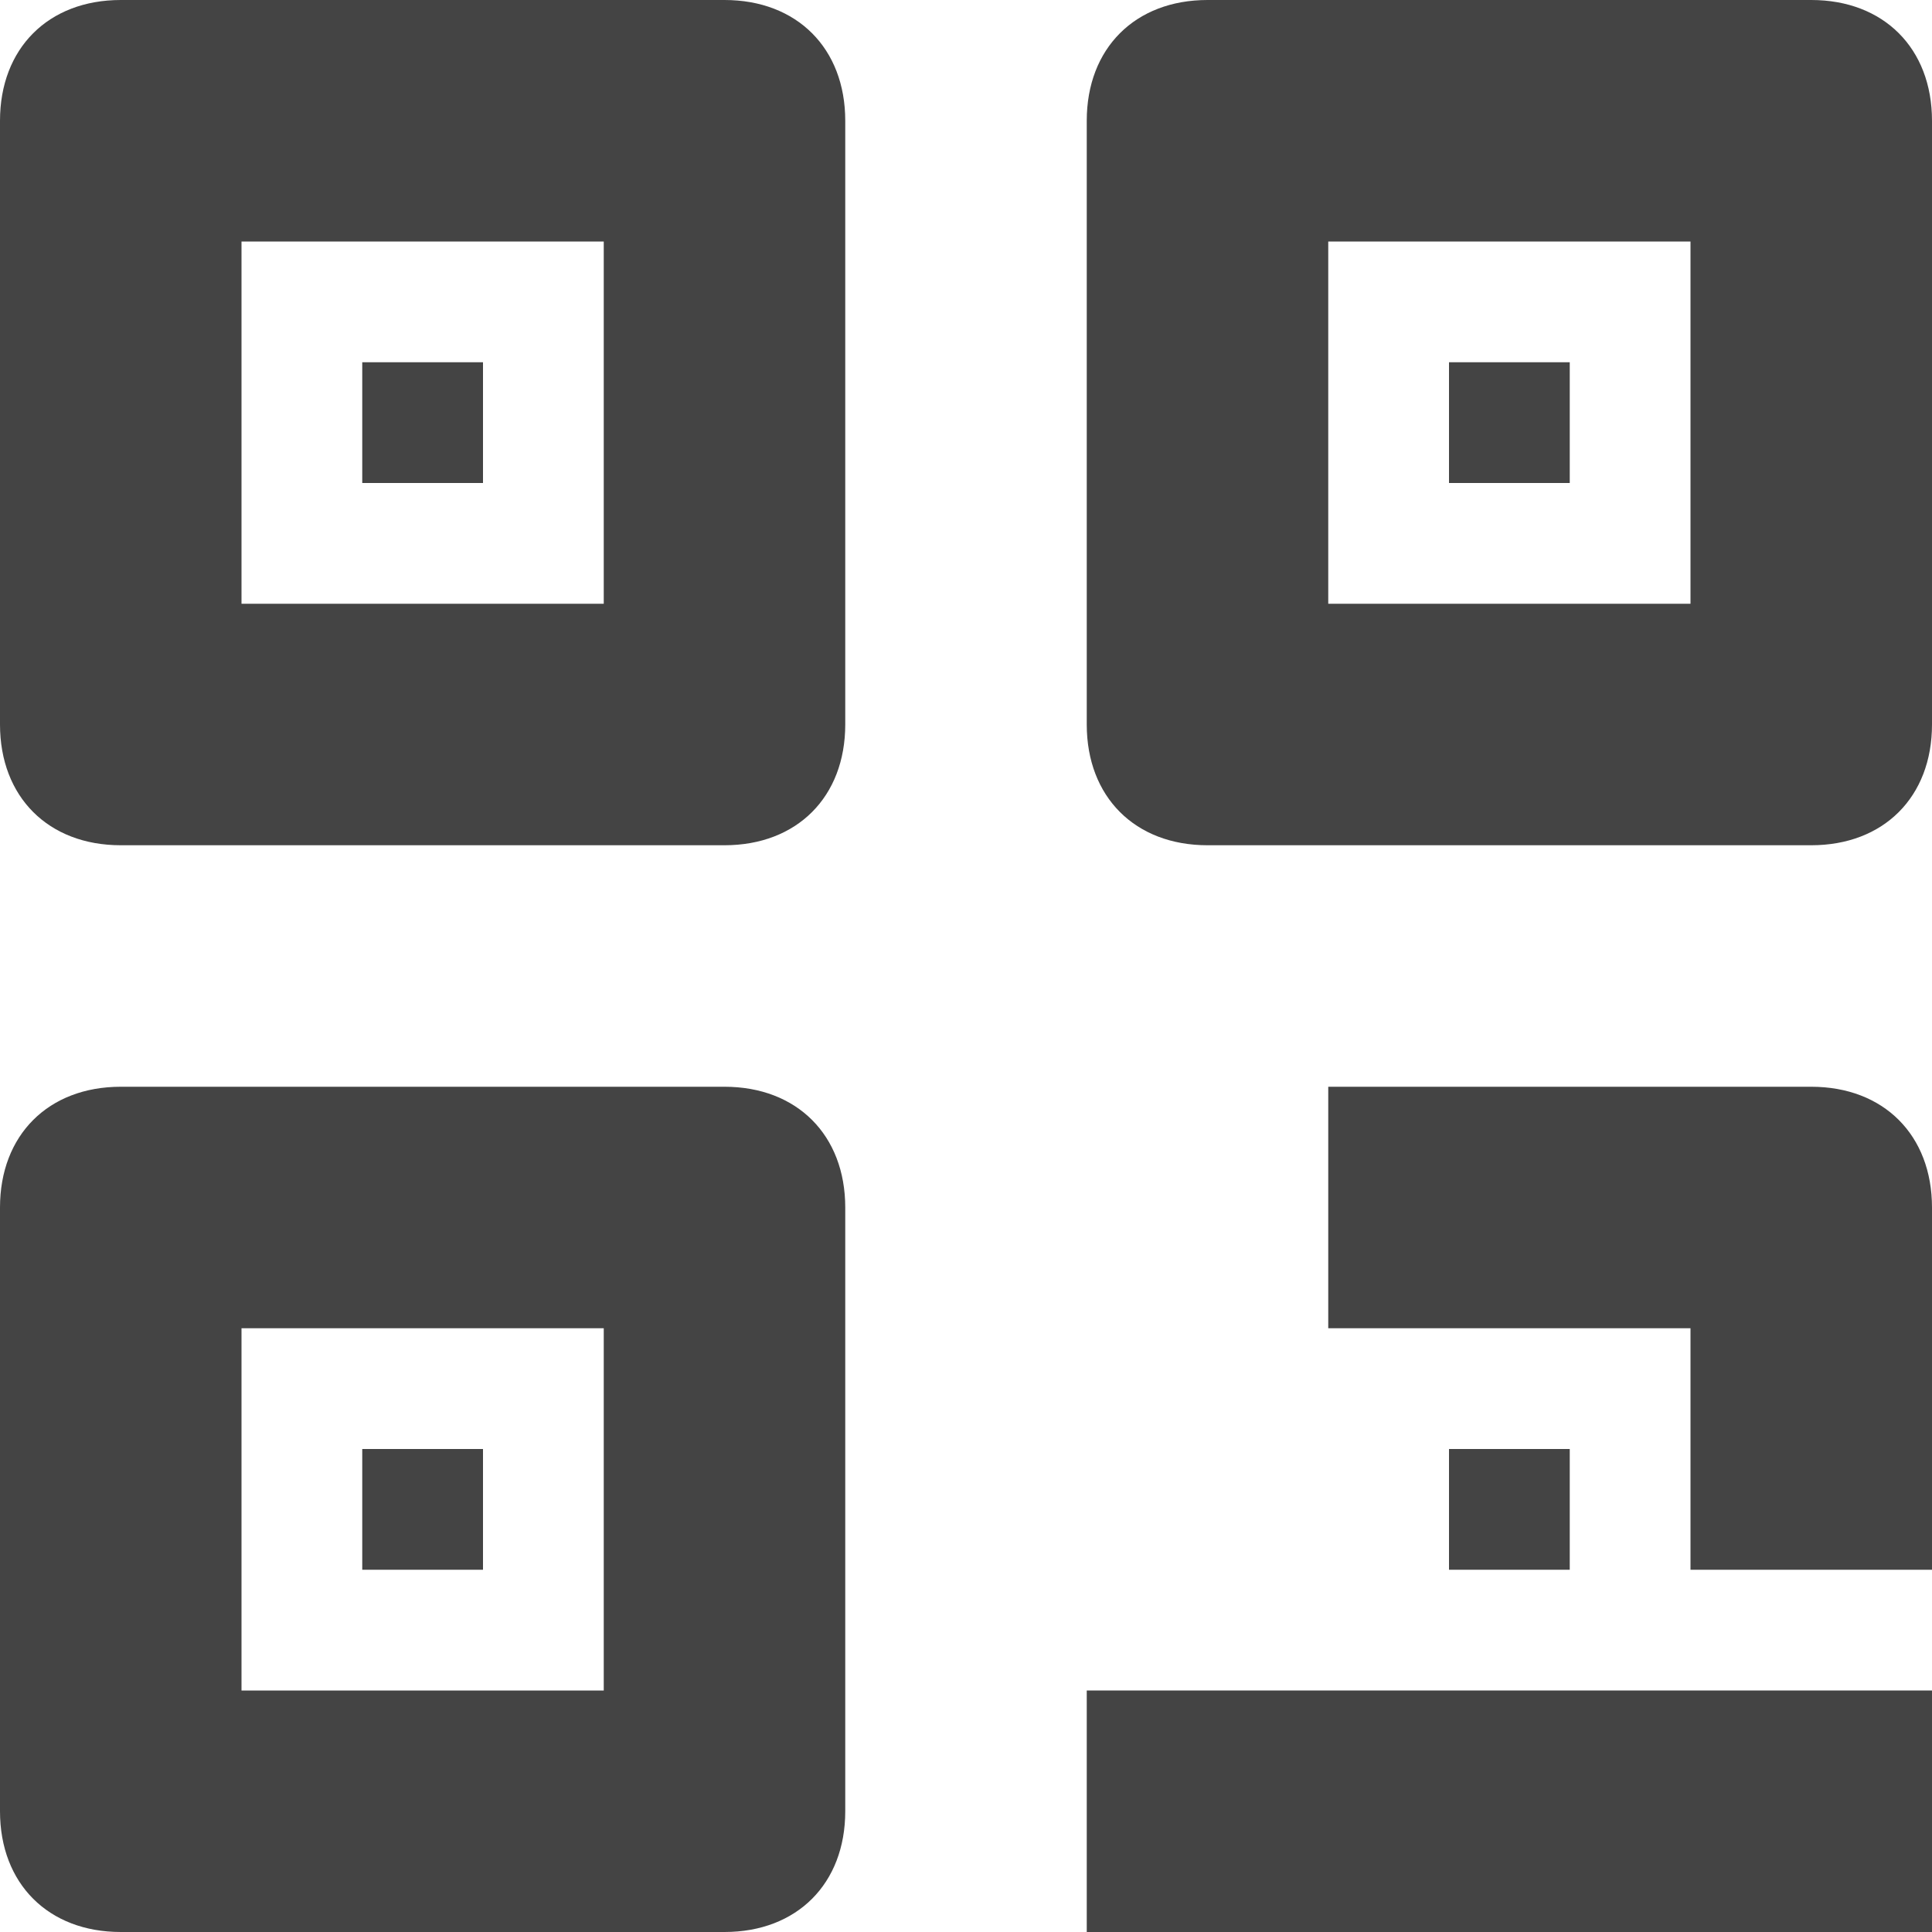 <svg xmlns="http://www.w3.org/2000/svg" x="0" y="0" viewBox="0 0 16 16" enable-background="new 0 0 16 16" width="16" height="16"><g class="nc-icon-wrapper" fill="#444444"><path class="st0" d="M6 7H1c-.6 0-1-.4-1-1V1c0-.6.4-1 1-1h5c.6 0 1 .4 1 1v5c0 .6-.4 1-1 1zM2 5h3V2H2v3z" fill="#444444"></path><path class="st0" d="M6 16H1c-.6 0-1-.4-1-1v-5c0-.6.4-1 1-1h5c.6 0 1 .4 1 1v5c0 .6-.4 1-1 1zm-4-2h3v-3H2v3z" fill="#444444"></path><path class="st0" d="M15 7h-5c-.6 0-1-.4-1-1V1c0-.6.4-1 1-1h5c.6 0 1 .4 1 1v5c0 .6-.4 1-1 1zm-4-2h3V2h-3v3z" fill="#444444"></path><path class="st0" d="M3 3h1v1H3V3z" fill="#444444"></path><path class="st0" d="M3 12h1v1H3v-1z" fill="#444444"></path><path class="st0" d="M9 14h7v2H9v-2z" fill="#444444"></path><path class="st0" d="M16 13h-2v-2h-3V9h4c.6 0 1 .4 1 1v3z" fill="#444444"></path><path class="st0" d="M12 12h1v1h-1v-1z" fill="#444444"></path><path class="st0" d="M12 3h1v1h-1V3z" fill="#444444"></path></g></svg>
